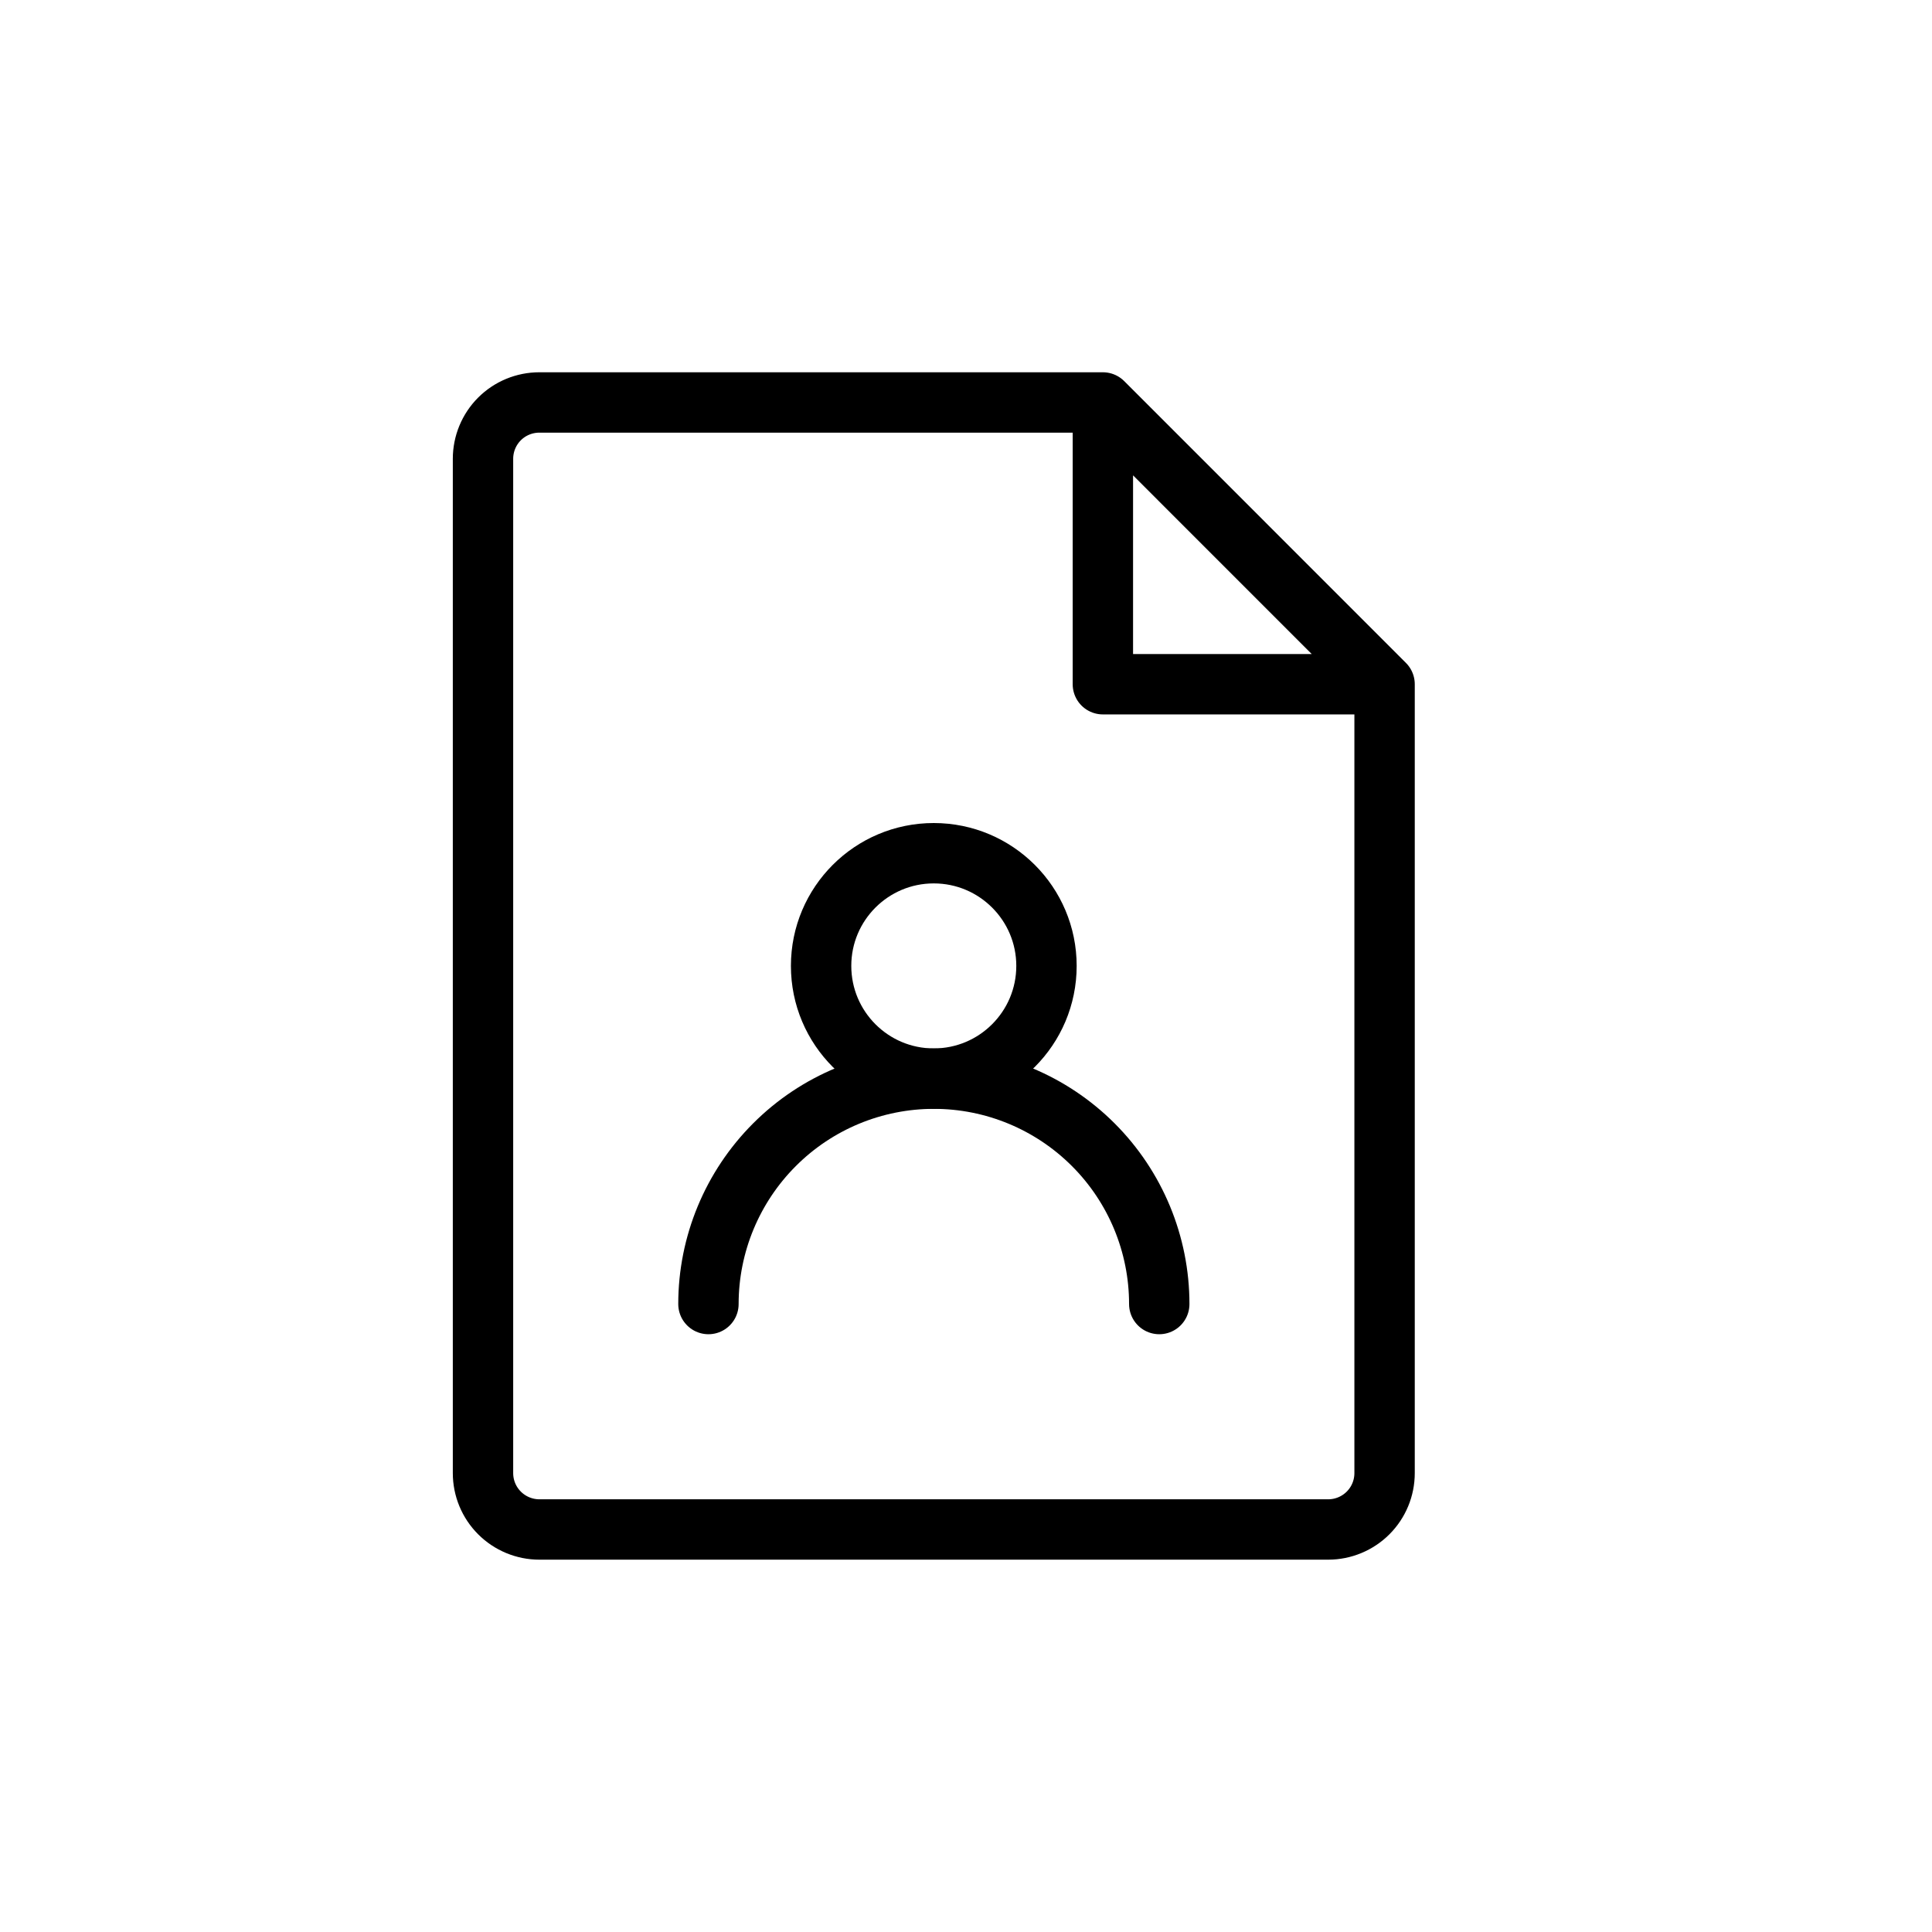 <svg width="32" height="32" viewBox="0 0 32 32" fill="none" xmlns="http://www.w3.org/2000/svg">
<path d="M22.933 11.333V24.399C22.933 24.647 22.835 24.884 22.66 25.059C22.485 25.234 22.247 25.333 22 25.333H8.933C8.686 25.333 8.448 25.234 8.273 25.059C8.098 24.884 8 24.647 8 24.399V7.599C8 7.352 8.098 7.114 8.273 6.939C8.448 6.764 8.686 6.666 8.933 6.666H18.267M22.933 11.333H18.267V6.666M22.933 11.333L18.267 6.666" stroke="black" stroke-linecap="round" stroke-linejoin="round"/>
<path d="M15.466 17.865C16.497 17.865 17.333 17.029 17.333 15.998C17.333 14.968 16.497 14.132 15.466 14.132C14.435 14.132 13.6 14.968 13.6 15.998C13.6 17.029 14.435 17.865 15.466 17.865Z" stroke="black" stroke-linecap="round" stroke-linejoin="round"/>
<path d="M19.201 21.599C19.201 20.609 18.808 19.66 18.108 18.96C17.407 18.259 16.458 17.866 15.468 17.866C14.478 17.866 13.528 18.259 12.828 18.96C12.128 19.66 11.734 20.609 11.734 21.599" stroke="black" stroke-linecap="round" stroke-linejoin="round"/>
</svg>
